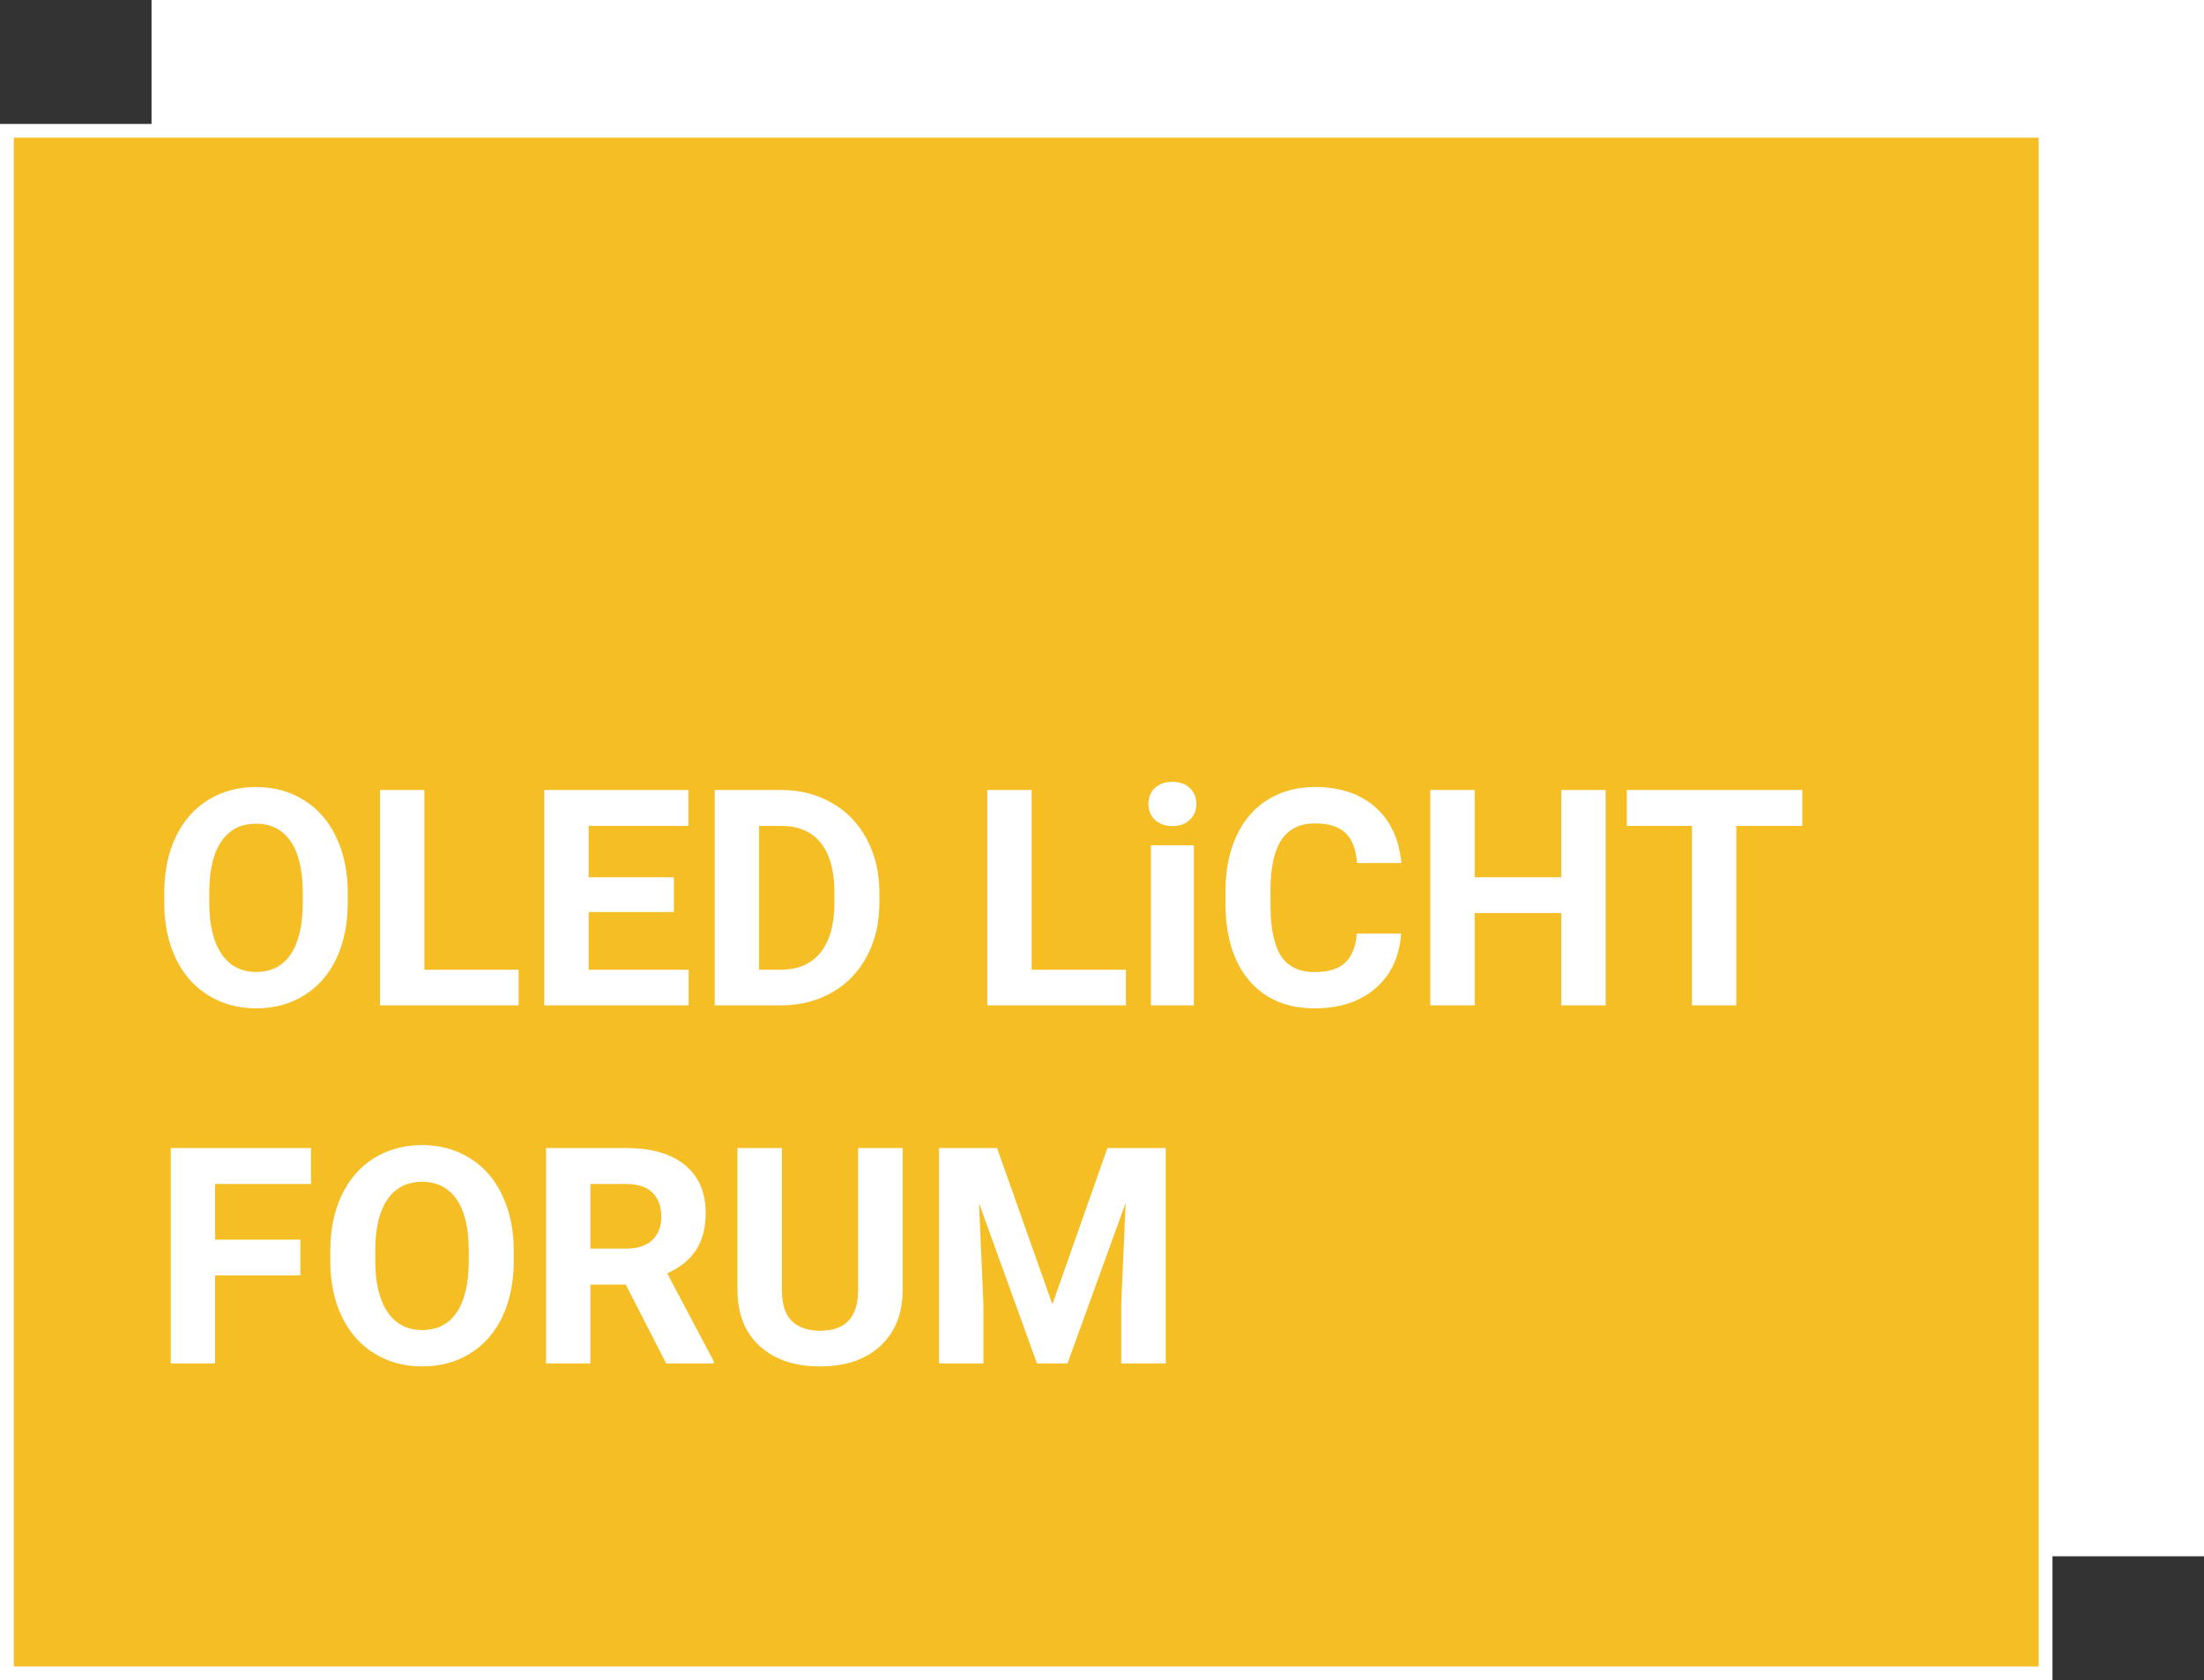 <svg width="160" height="122" viewBox="0 0 160 122" fill="none" xmlns="http://www.w3.org/2000/svg">
<rect x="0" y="0" width="160" height="122" fill="#333333" stroke="none"/>
<rect x="11.5" y="0.5" width="148" height="112" fill="white" stroke="white"/>
<rect x="0.5" y="9.5" width="148" height="112" fill="#F6BE25" stroke="white"/>
<path d="M25.244 65.534C25.244 67.074 24.972 68.424 24.428 69.584C23.884 70.744 23.103 71.639 22.086 72.269C21.076 72.9 19.916 73.215 18.605 73.215C17.309 73.215 16.153 72.903 15.136 72.28C14.119 71.657 13.331 70.769 12.773 69.616C12.214 68.456 11.931 67.124 11.924 65.62V64.847C11.924 63.307 12.2 61.953 12.751 60.786C13.31 59.612 14.094 58.713 15.104 58.09C16.12 57.46 17.281 57.145 18.584 57.145C19.887 57.145 21.044 57.46 22.054 58.09C23.071 58.713 23.855 59.612 24.406 60.786C24.965 61.953 25.244 63.303 25.244 64.836V65.534ZM21.979 64.825C21.979 63.185 21.685 61.939 21.098 61.087C20.51 60.235 19.672 59.809 18.584 59.809C17.503 59.809 16.668 60.231 16.081 61.076C15.494 61.914 15.197 63.146 15.19 64.772V65.534C15.19 67.131 15.483 68.37 16.07 69.251C16.658 70.132 17.503 70.572 18.605 70.572C19.687 70.572 20.518 70.15 21.098 69.305C21.678 68.453 21.971 67.213 21.979 65.588V64.825ZM30.809 70.411H37.651V73H27.586V57.359H30.809V70.411ZM48.92 66.222H42.732V70.411H49.994V73H39.51V57.359H49.973V59.97H42.732V63.697H48.92V66.222ZM51.885 73V57.359H56.697C58.072 57.359 59.3 57.671 60.382 58.294C61.47 58.91 62.319 59.791 62.928 60.937C63.536 62.075 63.841 63.371 63.841 64.825V65.545C63.841 66.999 63.54 68.291 62.938 69.423C62.344 70.554 61.503 71.432 60.414 72.055C59.325 72.678 58.097 72.993 56.73 73H51.885ZM55.107 59.97V70.411H56.665C57.925 70.411 58.889 69.999 59.555 69.176C60.221 68.352 60.561 67.174 60.575 65.642V64.814C60.575 63.225 60.246 62.022 59.587 61.205C58.928 60.382 57.965 59.97 56.697 59.97H55.107ZM74.894 70.411H81.737V73H71.672V57.359H74.894V70.411ZM86.668 73H83.553V61.377H86.668V73ZM83.37 58.369C83.37 57.904 83.524 57.52 83.832 57.22C84.147 56.919 84.573 56.769 85.11 56.769C85.64 56.769 86.063 56.919 86.378 57.22C86.693 57.52 86.851 57.904 86.851 58.369C86.851 58.842 86.689 59.228 86.367 59.529C86.052 59.83 85.633 59.98 85.11 59.98C84.588 59.98 84.165 59.83 83.843 59.529C83.528 59.228 83.37 58.842 83.37 58.369ZM101.718 67.79C101.596 69.473 100.973 70.798 99.849 71.765C98.731 72.731 97.256 73.215 95.423 73.215C93.418 73.215 91.838 72.542 90.686 71.195C89.54 69.842 88.967 67.987 88.967 65.631V64.675C88.967 63.171 89.232 61.846 89.762 60.7C90.292 59.554 91.047 58.677 92.028 58.068C93.017 57.453 94.162 57.145 95.466 57.145C97.27 57.145 98.724 57.628 99.827 58.595C100.93 59.562 101.567 60.919 101.739 62.666H98.517C98.438 61.656 98.155 60.926 97.668 60.475C97.188 60.016 96.454 59.787 95.466 59.787C94.392 59.787 93.586 60.174 93.049 60.947C92.519 61.714 92.247 62.906 92.232 64.524V65.706C92.232 67.396 92.487 68.632 92.995 69.412C93.511 70.193 94.32 70.583 95.423 70.583C96.418 70.583 97.159 70.357 97.647 69.906C98.141 69.448 98.424 68.743 98.495 67.79H101.718ZM116.563 73H113.341V66.297H107.057V73H103.834V57.359H107.057V63.697H113.341V57.359H116.563V73ZM130.84 59.97H126.049V73H122.826V59.97H118.1V57.359H130.84V59.97ZM21.807 92.608H15.619V99H12.396V83.359H22.58V85.97H15.619V90.009H21.807V92.608ZM37.297 91.534C37.297 93.074 37.025 94.424 36.48 95.584C35.936 96.744 35.156 97.639 34.139 98.269C33.129 98.9 31.969 99.215 30.658 99.215C29.362 99.215 28.205 98.903 27.189 98.28C26.172 97.657 25.384 96.769 24.825 95.616C24.267 94.456 23.984 93.124 23.977 91.62V90.847C23.977 89.307 24.252 87.954 24.804 86.786C25.362 85.612 26.146 84.713 27.156 84.09C28.173 83.46 29.333 83.144 30.637 83.144C31.94 83.144 33.097 83.46 34.106 84.09C35.123 84.713 35.908 85.612 36.459 86.786C37.018 87.954 37.297 89.303 37.297 90.836V91.534ZM34.031 90.825C34.031 89.185 33.738 87.939 33.15 87.087C32.563 86.235 31.725 85.809 30.637 85.809C29.555 85.809 28.721 86.231 28.134 87.076C27.547 87.914 27.249 89.146 27.242 90.772V91.534C27.242 93.131 27.536 94.37 28.123 95.251C28.71 96.132 29.555 96.572 30.658 96.572C31.74 96.572 32.57 96.15 33.15 95.305C33.73 94.453 34.024 93.213 34.031 91.588V90.825ZM45.429 93.274H42.861V99H39.639V83.359H45.45C47.298 83.359 48.723 83.771 49.726 84.595C50.728 85.418 51.23 86.582 51.23 88.086C51.23 89.153 50.997 90.045 50.531 90.761C50.073 91.47 49.375 92.035 48.437 92.458L51.82 98.85V99H48.361L45.429 93.274ZM42.861 90.664H45.461C46.27 90.664 46.897 90.46 47.341 90.052C47.785 89.636 48.007 89.067 48.007 88.344C48.007 87.606 47.796 87.026 47.373 86.603C46.958 86.181 46.317 85.97 45.45 85.97H42.861V90.664ZM65.527 83.359V93.661C65.527 95.373 64.99 96.726 63.916 97.722C62.849 98.717 61.388 99.215 59.533 99.215C57.707 99.215 56.257 98.731 55.183 97.765C54.108 96.798 53.56 95.469 53.539 93.779V83.359H56.762V93.683C56.762 94.707 57.005 95.455 57.492 95.928C57.986 96.393 58.667 96.626 59.533 96.626C61.345 96.626 62.265 95.674 62.294 93.769V83.359H65.527ZM72.381 83.359L76.398 94.703L80.394 83.359H84.627V99H81.394V94.725L81.716 87.345L77.494 99H75.281L71.07 87.356L71.393 94.725V99H68.17V83.359H72.381Z" fill="white"/>
</svg>
